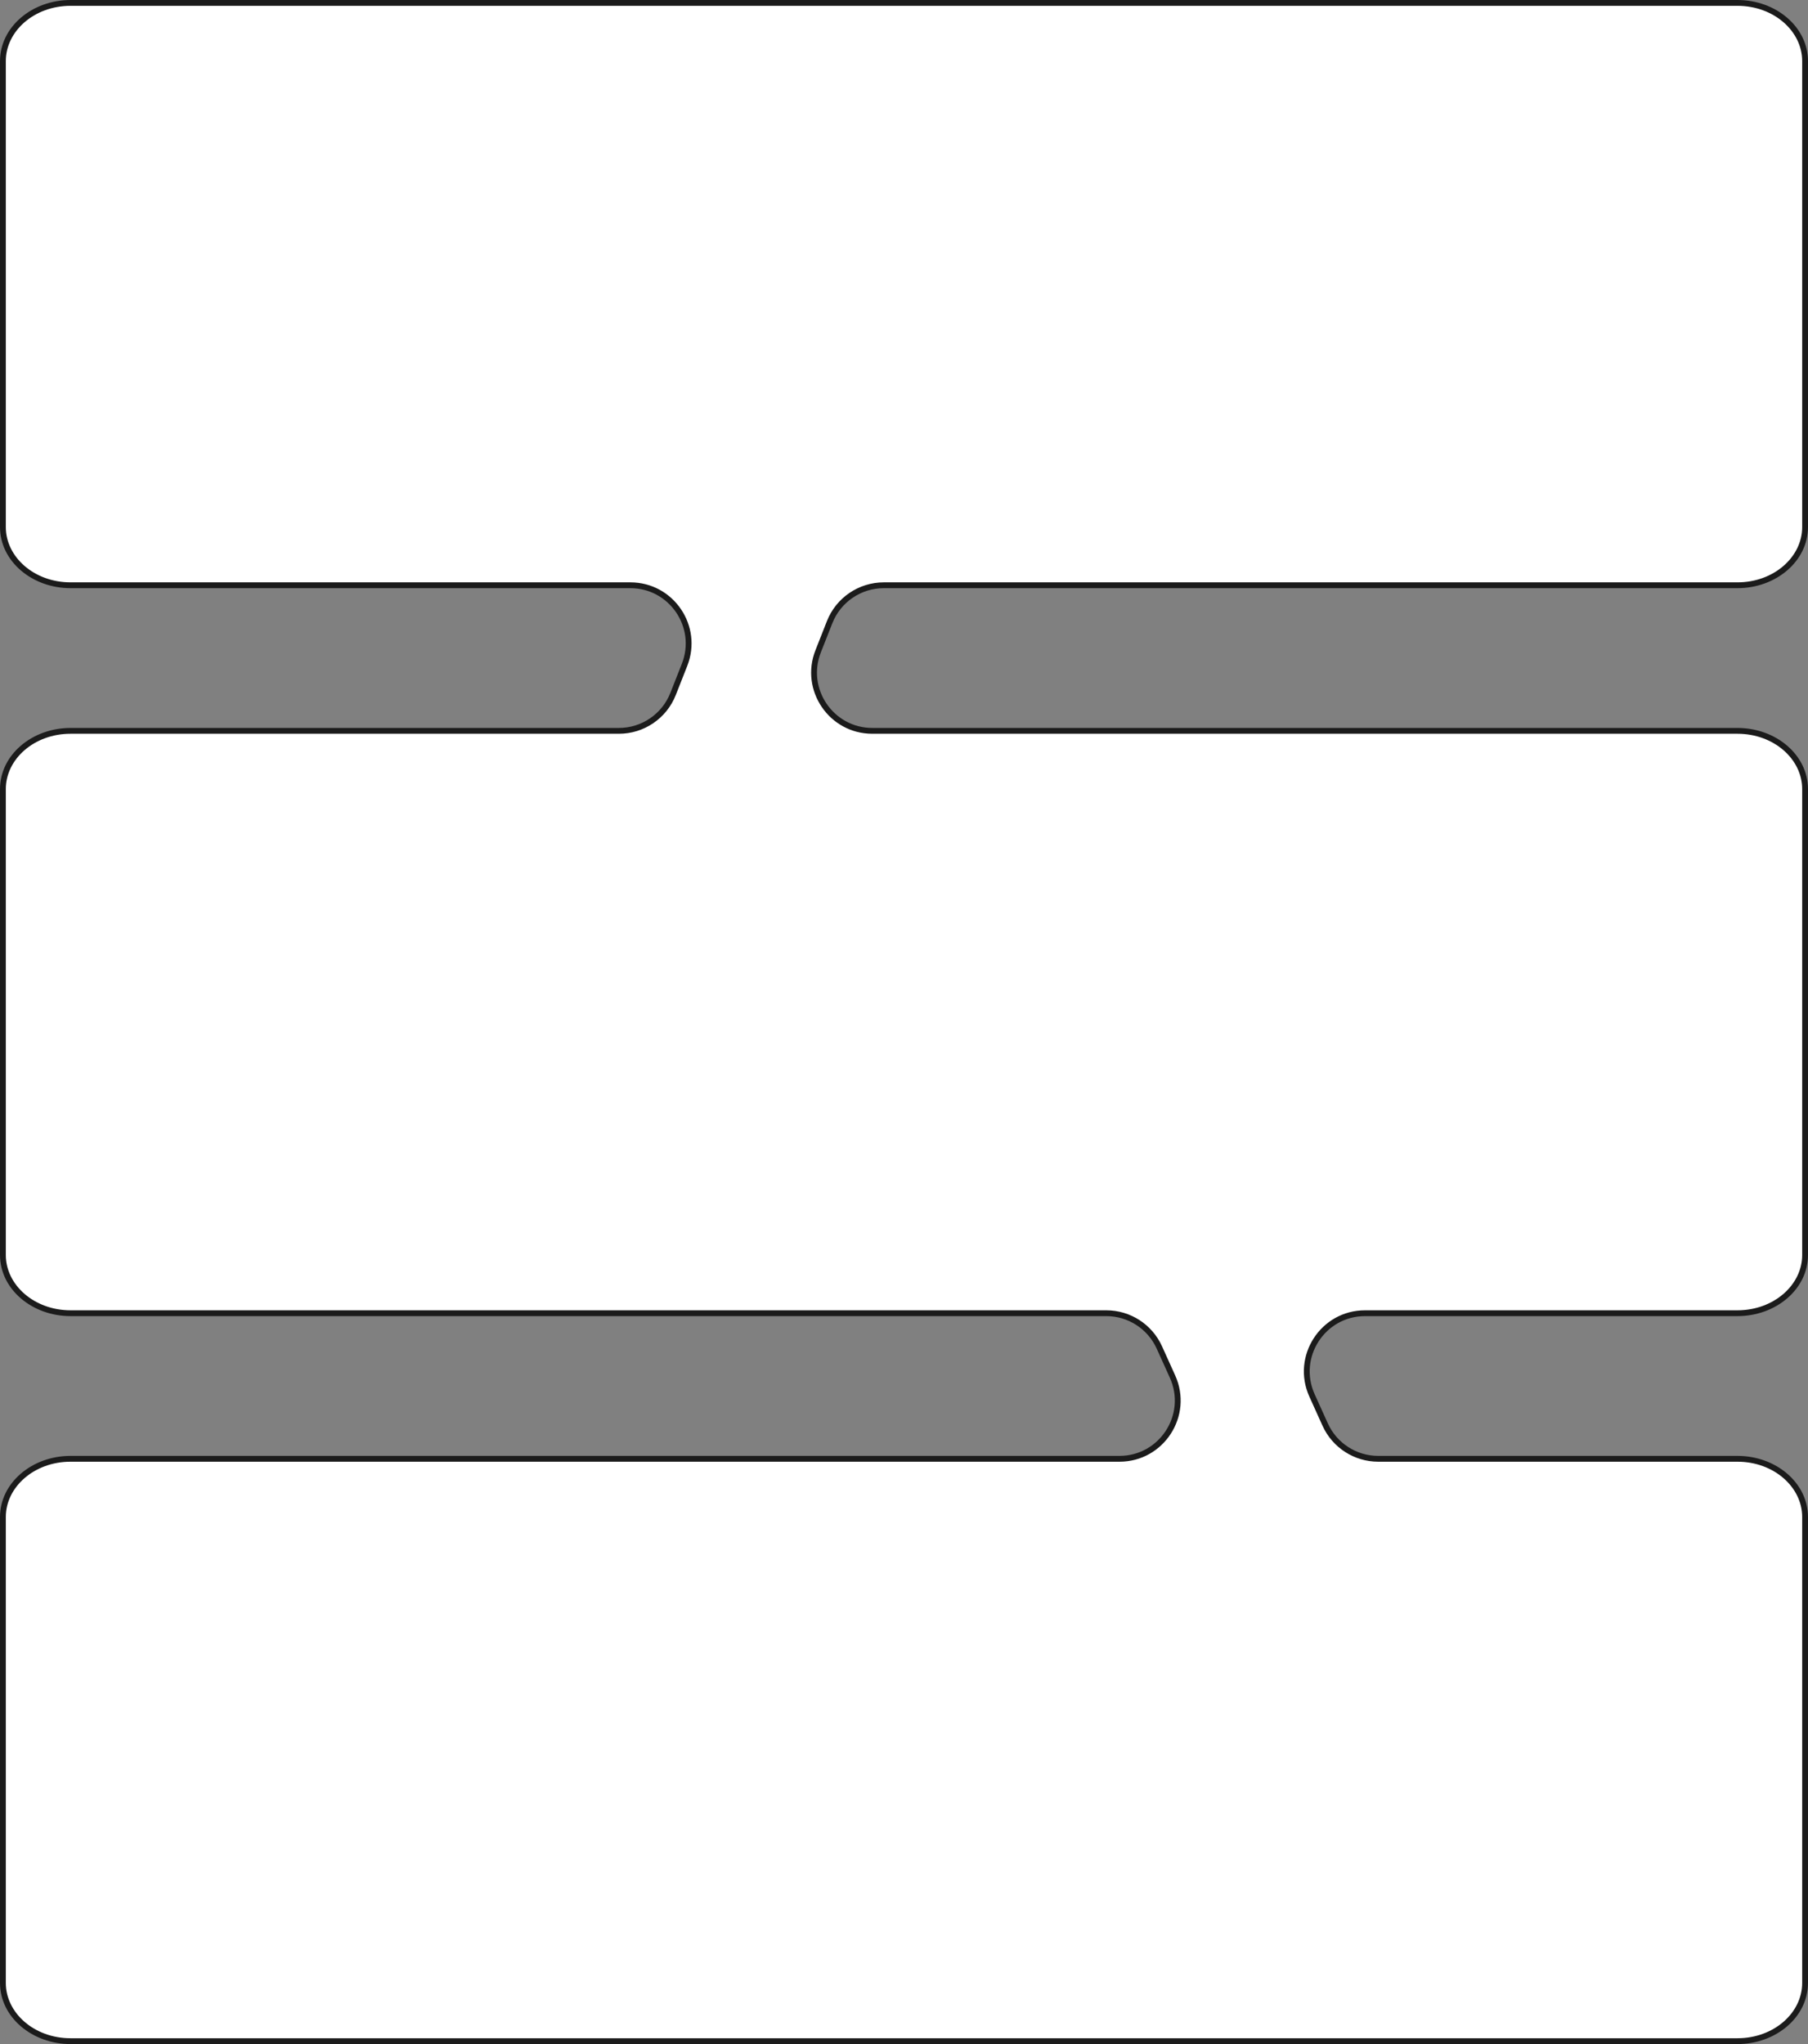 <svg width="621" height="702" viewBox="0 0 621 702" fill="none" xmlns="http://www.w3.org/2000/svg">
<rect x="0" y="0" width="621" height="702" fill="#808080" stroke="none"/>
<path fill-rule="evenodd" clip-rule="evenodd" d="M596.773 1C609.601 1 620 9.954 620 21V181C620 192.046 609.601 201 596.773 201H303.567C295.352 201 287.973 206.023 284.961 213.666L281.019 223.666C275.846 236.79 285.52 251 299.626 251H596.773C609.601 251 620 259.954 620 271V431C620 442.046 609.601 451 596.773 451H468.865C454.337 451 444.656 466.001 450.641 479.24L455.162 489.24C458.4 496.399 465.529 501 473.386 501H596.773C609.601 501 620 509.954 620 521V681C620 692.046 609.601 701 596.773 701H24.227C11.399 701 1 692.046 1 681V521C1 509.954 11.399 501 24.227 501H384.505C399.033 501 408.714 485.999 402.728 472.76L398.207 462.76C394.97 455.601 387.841 451 379.983 451H24.227C11.399 451 1 442.046 1 431V271C1 259.954 11.399 251 24.227 251H212.573C220.788 251 228.168 245.977 231.18 238.334L235.122 228.334C240.294 215.21 230.621 201 216.515 201H24.227C11.399 201 1 192.046 1 181V21C1 9.954 11.399 1 24.227 1H596.773Z" fill="white"/>
<path d="M402.728 472.76L403.64 472.348L402.728 472.76ZM398.207 462.76L399.118 462.348L398.207 462.76ZM235.122 228.334L236.052 228.701L235.122 228.334ZM281.019 223.666L280.089 223.299L281.019 223.666ZM621 21C621 9.267 610.008 0 596.773 0V2C609.194 2 619 10.642 619 21H621ZM621 181V21H619V181H621ZM596.773 202C610.008 202 621 192.733 621 181H619C619 191.358 609.194 200 596.773 200V202ZM303.567 202H596.773V200H303.567V202ZM281.949 224.033L285.891 214.033L284.03 213.299L280.089 223.299L281.949 224.033ZM596.773 250H299.626V252H596.773V250ZM621 271C621 259.267 610.008 250 596.773 250V252C609.194 252 619 260.642 619 271H621ZM621 431V271H619V431H621ZM596.773 452C610.008 452 621 442.733 621 431H619C619 441.358 609.194 450 596.773 450V452ZM468.865 452H596.773V450H468.865V452ZM449.73 479.652L454.251 489.652L456.074 488.828L451.552 478.828L449.73 479.652ZM596.773 500H473.386V502H596.773V500ZM621 521C621 509.267 610.008 500 596.773 500V502C609.194 502 619 510.642 619 521H621ZM621 681V521H619V681H621ZM596.773 702C610.008 702 621 692.733 621 681H619C619 691.358 609.194 700 596.773 700V702ZM24.227 702H596.773V700H24.227V702ZM0 681C0 692.733 10.992 702 24.227 702V700C11.806 700 2 691.358 2 681H0ZM0 521V681H2V521H0ZM24.227 500C10.992 500 0 509.267 0 521H2C2 510.642 11.806 502 24.227 502V500ZM384.505 500H24.227V502H384.505V500ZM403.64 472.348L399.118 462.348L397.296 463.172L401.817 473.172L403.64 472.348ZM24.227 452H379.983V450H24.227V452ZM0 431C0 442.733 10.992 452 24.227 452V450C11.806 450 2 441.358 2 431H0ZM0 271V431H2V271H0ZM24.227 250C10.992 250 0 259.267 0 271H2C2 260.642 11.806 252 24.227 252V250ZM212.573 250H24.227V252H212.573V250ZM234.191 227.967L230.25 237.967L232.111 238.701L236.052 228.701L234.191 227.967ZM24.227 202H216.515V200H24.227V202ZM0 181C0 192.733 10.992 202 24.227 202V200C11.806 200 2 191.358 2 181H0ZM0 21V181H2V21H0ZM24.227 0C10.992 0 0 9.267 0 21H2C2 10.642 11.806 2 24.227 2V0ZM596.773 0H24.227V2H596.773V0ZM454.251 489.652C457.65 497.169 465.136 502 473.386 502V500C465.922 500 459.149 495.629 456.074 488.828L454.251 489.652ZM384.505 502C399.759 502 409.924 486.249 403.64 472.348L401.817 473.172C407.503 485.749 398.307 500 384.505 500V502ZM399.118 462.348C395.719 454.831 388.233 450 379.983 450V452C387.448 452 394.221 456.371 397.296 463.172L399.118 462.348ZM468.865 450C453.61 450 443.445 465.751 449.73 479.652L451.552 478.828C445.866 466.251 455.063 452 468.865 452V450ZM236.052 228.701C241.483 214.921 231.326 200 216.515 200V202C229.916 202 239.106 215.5 234.191 227.967L236.052 228.701ZM280.089 223.299C274.657 237.079 284.814 252 299.626 252V250C286.225 250 277.035 236.5 281.949 224.033L280.089 223.299ZM212.573 252C221.199 252 228.948 246.725 232.111 238.701L230.25 237.967C227.388 245.228 220.378 250 212.573 250V252ZM303.567 200C294.942 200 287.193 205.275 284.03 213.299L285.891 214.033C288.753 206.772 295.763 202 303.567 202V200Z" fill="#1B1B1B"/>
</svg>
